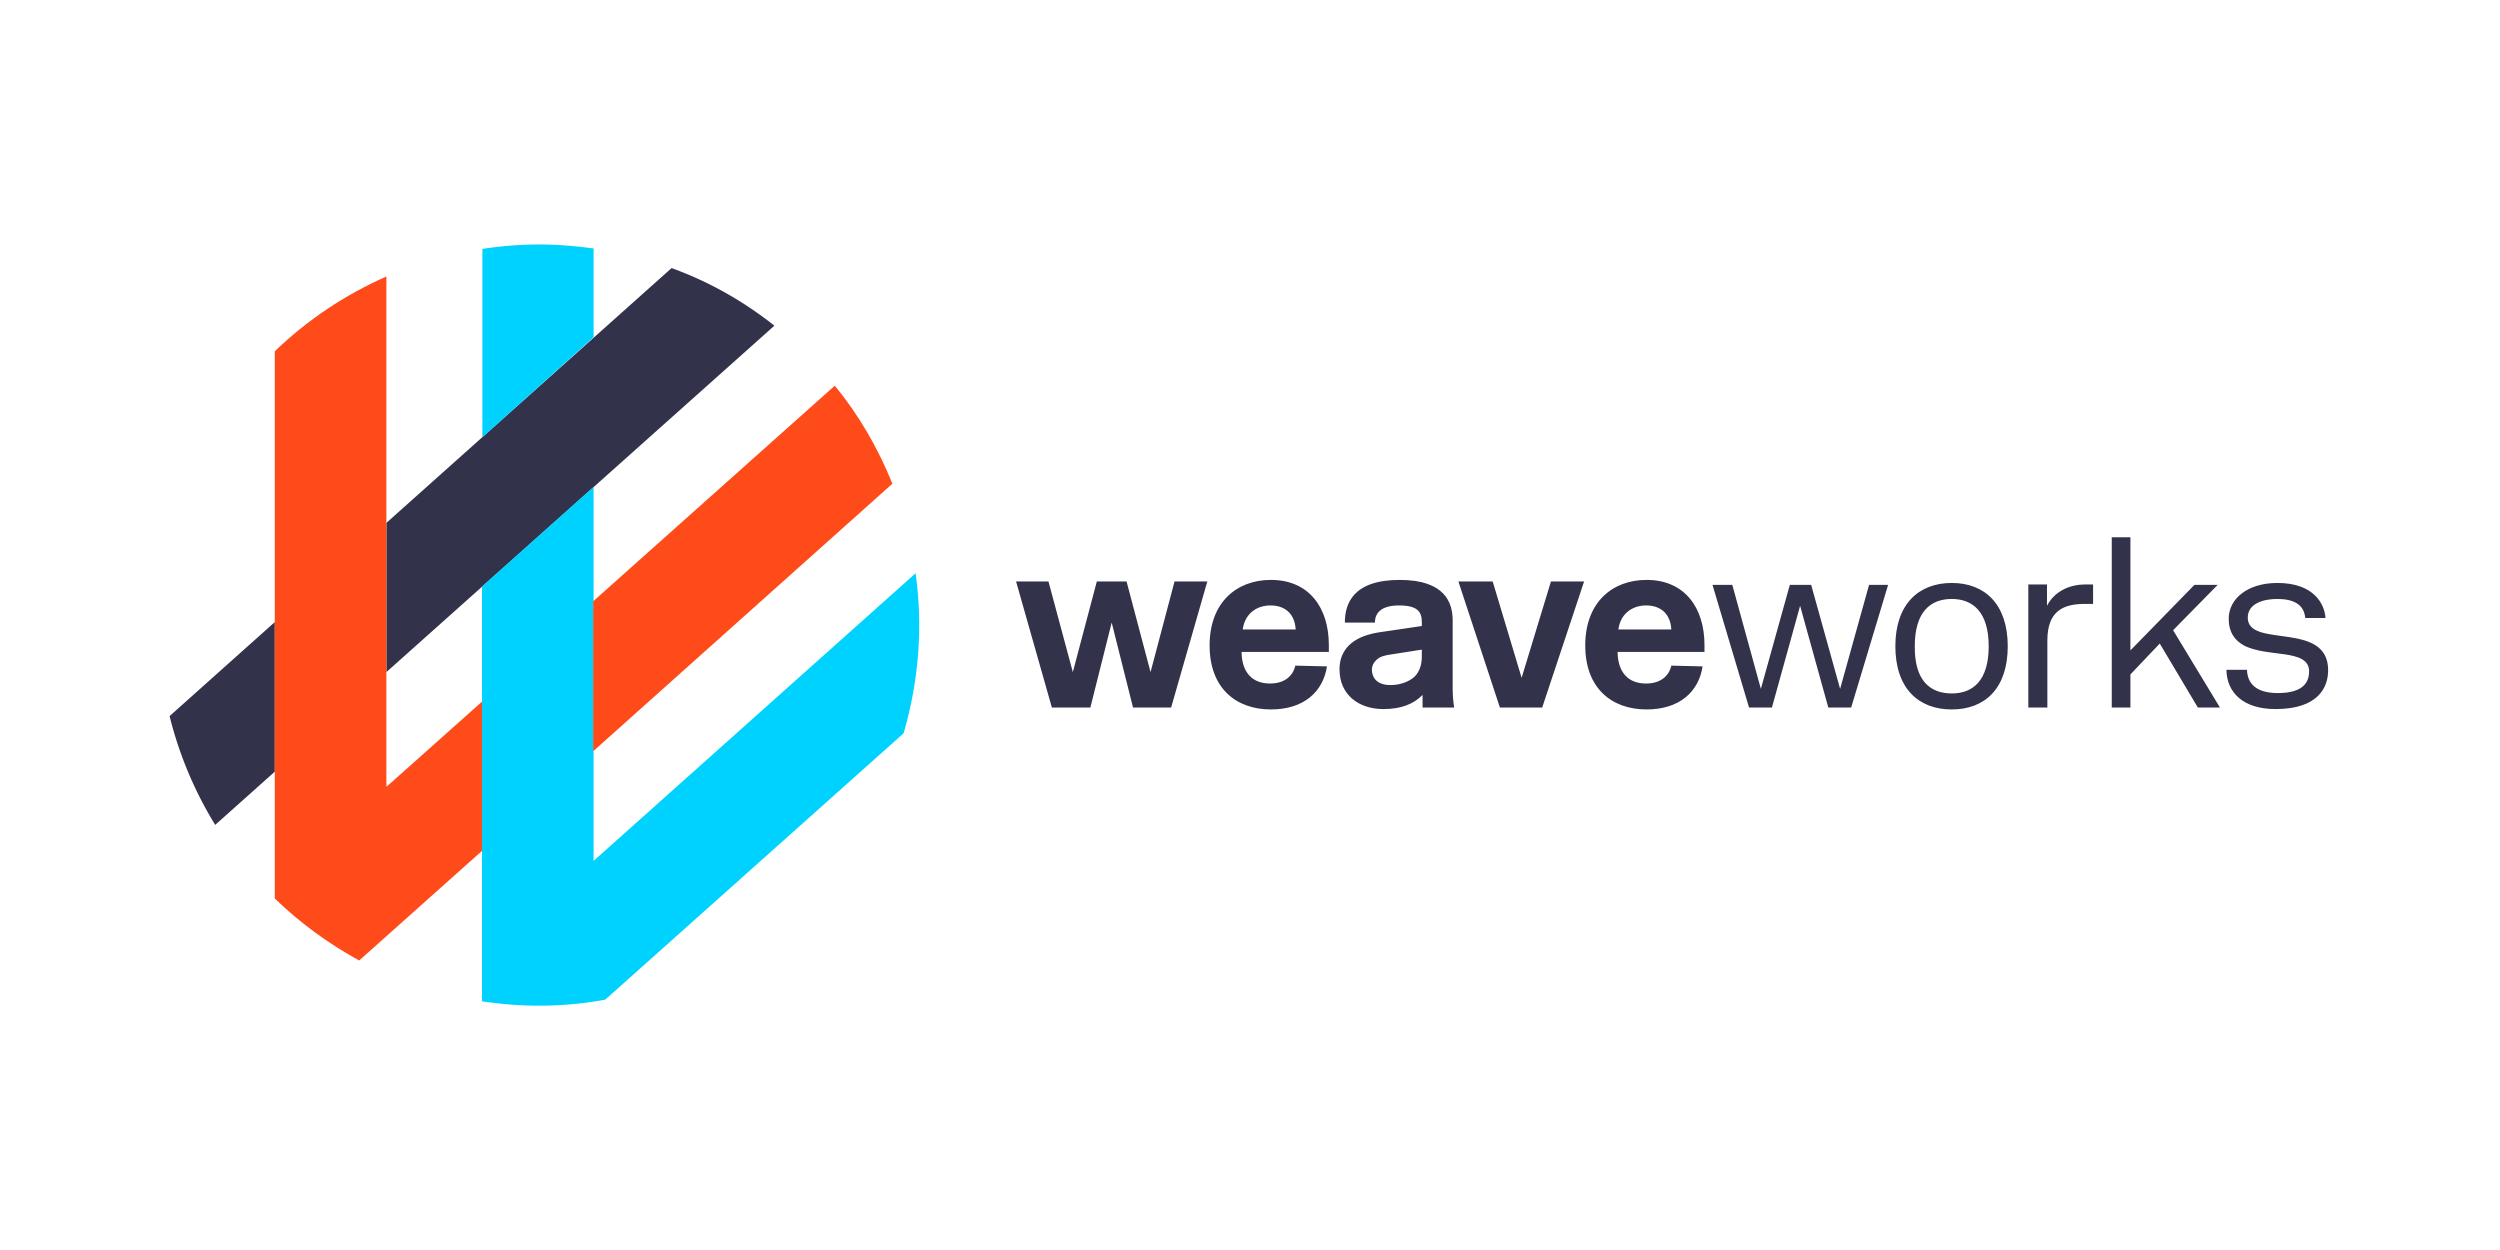 <svg xmlns="http://www.w3.org/2000/svg" xmlns:xlink="http://www.w3.org/1999/xlink" viewBox="-0.92 0.46 120 60">
  <defs>
    <clipPath id="d">
      <use xlink:href="#a"/>
    </clipPath>
    <clipPath id="c">
      <use xlink:href="#b"/>
    </clipPath>
    <path id="a" d="M-28-10h413v309.8H-28z"/>
    <path id="b" d="M-28-10h413v309.8H-28z"/>
  </defs>
  <g transform="translate(-.199)">
    <g transform="matrix(1.244 0 0 1.244 39.718 -33.699)">
      <path clip-path="url(#c)" transform="matrix(.147 0 0 .147 5.713 13.232)" d="M306.9 265.7l-7.7 8.1v8.7h-4.9v-44.7h4.9v29.7l16.8-17.2h6.1l-11.7 11.9 12.3 20.3h-5.8z" fill="#32324b"/>
      <g transform="matrix(.147 0 0 .147 5.713 13.232)" fill="#32324b">
        <path clip-path="url(#d)" d="M48.3 249.4h8.6l-9.5 33.1h-10l-5.6-22.3-5.6 22.3H16.1l-9.4-33.1h8.5l6.4 23.8 6.3-23.8h7.8l6.3 23.8z"/>
        <path d="M88.3 271.7c-1 6.6-6 11.3-14.7 11.3-9.2 0-16.1-5.6-16.1-16.8 0-11.3 7.1-17.2 16.1-17.2 10 0 15.2 7.3 15.2 17.1v1.8H65.9c0 3.7 1.5 8.3 7.5 8.3 3.3 0 5.9-1.6 6.6-4.7zm-8.2-9.7c-.3-4.6-3.3-6.3-6.6-6.3-3.9 0-6.8 2.4-7.3 6.3zm33.1-.9V260c0-2.6-1.1-4.3-6-4.3-6.1 0-6.3 3.4-6.3 4.5H93c0-4.9 2.1-11.2 14.4-11.2 11.8 0 13.9 5.9 13.9 10.6v18.2c0 1.3.1 2.4.2 3.3l.2 1.4h-8.3v-3.3c-2.4 2.4-5.6 3.7-10.3 3.7-6.5 0-11.5-3.8-11.5-10.4 0-7.6 7.2-9.2 10.1-9.7zm0 6.2l-3.2.5-5.1.8c-1.4.2-2.6.5-3.5 1.3-.8.7-1.3 1.6-1.3 2.7 0 1 .4 4 4.9 4 2.7 0 5-1 6.3-2.2 1.6-1.6 1.9-3.7 1.9-5.3zm9.6-17.9h9l7.6 25.3 7.7-25.3h8.7l-11 33.1h-11.1zm64.1 22.3c-1 6.6-6 11.3-14.7 11.3-9.2 0-16.1-5.6-16.1-16.8 0-11.3 7.1-17.2 16.1-17.2 10 0 15.2 7.3 15.2 17.1v1.8h-22.8c0 3.7 1.5 8.3 7.5 8.3 3.3 0 5.9-1.6 6.6-4.7zm-8.2-9.7c-.3-4.6-3.3-6.3-6.6-6.3-3.9 0-6.8 2.4-7.3 6.3zm23.5 15.6l7.6-27.3h5.6l7.6 27.3 7.6-27.3h5l-9.7 32.2h-6l-7.4-26.7-7.4 26.7h-6l-9.6-32.2h5.2zm50.1 5.4c-8.8 0-14.8-5.6-14.8-16.6 0-10.9 6-16.6 14.8-16.6 8.7 0 14.7 5.6 14.7 16.6 0 11.1-6 16.6-14.7 16.6m0-4.2c5.6 0 9.7-3.4 9.7-12.4 0-8.9-4.1-12.4-9.7-12.4s-9.7 3.4-9.7 12.4c-.1 9 4 12.4 9.7 12.4m34.9-23.5c-5.8 0-9.8 2-9.8 9.6v17.6h-5v-32.3h4.9v5.6c2.1-4.1 6.4-5.6 9.8-5.6h2.3v5.1zm57.9 3.8c-.3-3.9-3.4-5.1-7.4-5.1-3.4 0-7.7 1.1-7.7 4.9 0 8.2 21.1.7 21.1 13.8 0 4.4-2.5 10.2-13.8 10.2-8.6 0-12.8-4.4-12.9-10.3h5.4c.1 3.6 2.4 6.1 8.1 6.1 6.6 0 8.2-2.8 8.2-5.7 0-6.1-11.2-3.5-17.3-6.9-2.2-1.3-3.8-3.3-3.8-6.9 0-5.3 5-9.4 12.8-9.4 9.6 0 12.4 5.6 12.6 9.2h-5.3z" clip-path="url(#c)"/>
      </g>
    </g>
    <g transform="matrix(.192 0 0 .192 -8.92 11.043)">
      <path clip-path="url(#c)" d="M139.3 112.9l97-86.6c-7.7-6.1-16.3-11-25.7-14.4l-71.3 63.7zm-27.9-12.5l-26.3 23.5a96.21 96.21 0 0 0 11.4 27.2l14.9-13.3z" fill="#32324b"/>
      <path clip-path="url(#c)" d="M191.1 29.2V7c-4.4-.6-9-1-13.6-1-4.8 0-9.6.4-14.2 1.1v47.1zm0 130.9V66.6l-27.9 24.9v103.7c4.6.7 9.4 1.1 14.2 1.1a90.71 90.71 0 0 0 16.6-1.5l74.6-66.6c2.5-8.6 3.9-17.6 3.9-27 0-4.4-.3-8.8-.9-13z" fill="#00d2ff"/>
      <path clip-path="url(#c)" d="M191.1 132.6l74.7-66.8c-3.6-8.9-8.4-17.2-14.4-24.5L191 95.2v37.4zm-27.8-12.4l-24 21.4V14c-10.4 4.6-19.8 10.9-27.9 18.7v136.8c6.3 6.1 13.4 11.3 21.1 15.5l30.7-27.4v-37.4z" fill="#ff4b19"/>
    </g>
  </g>
</svg>
